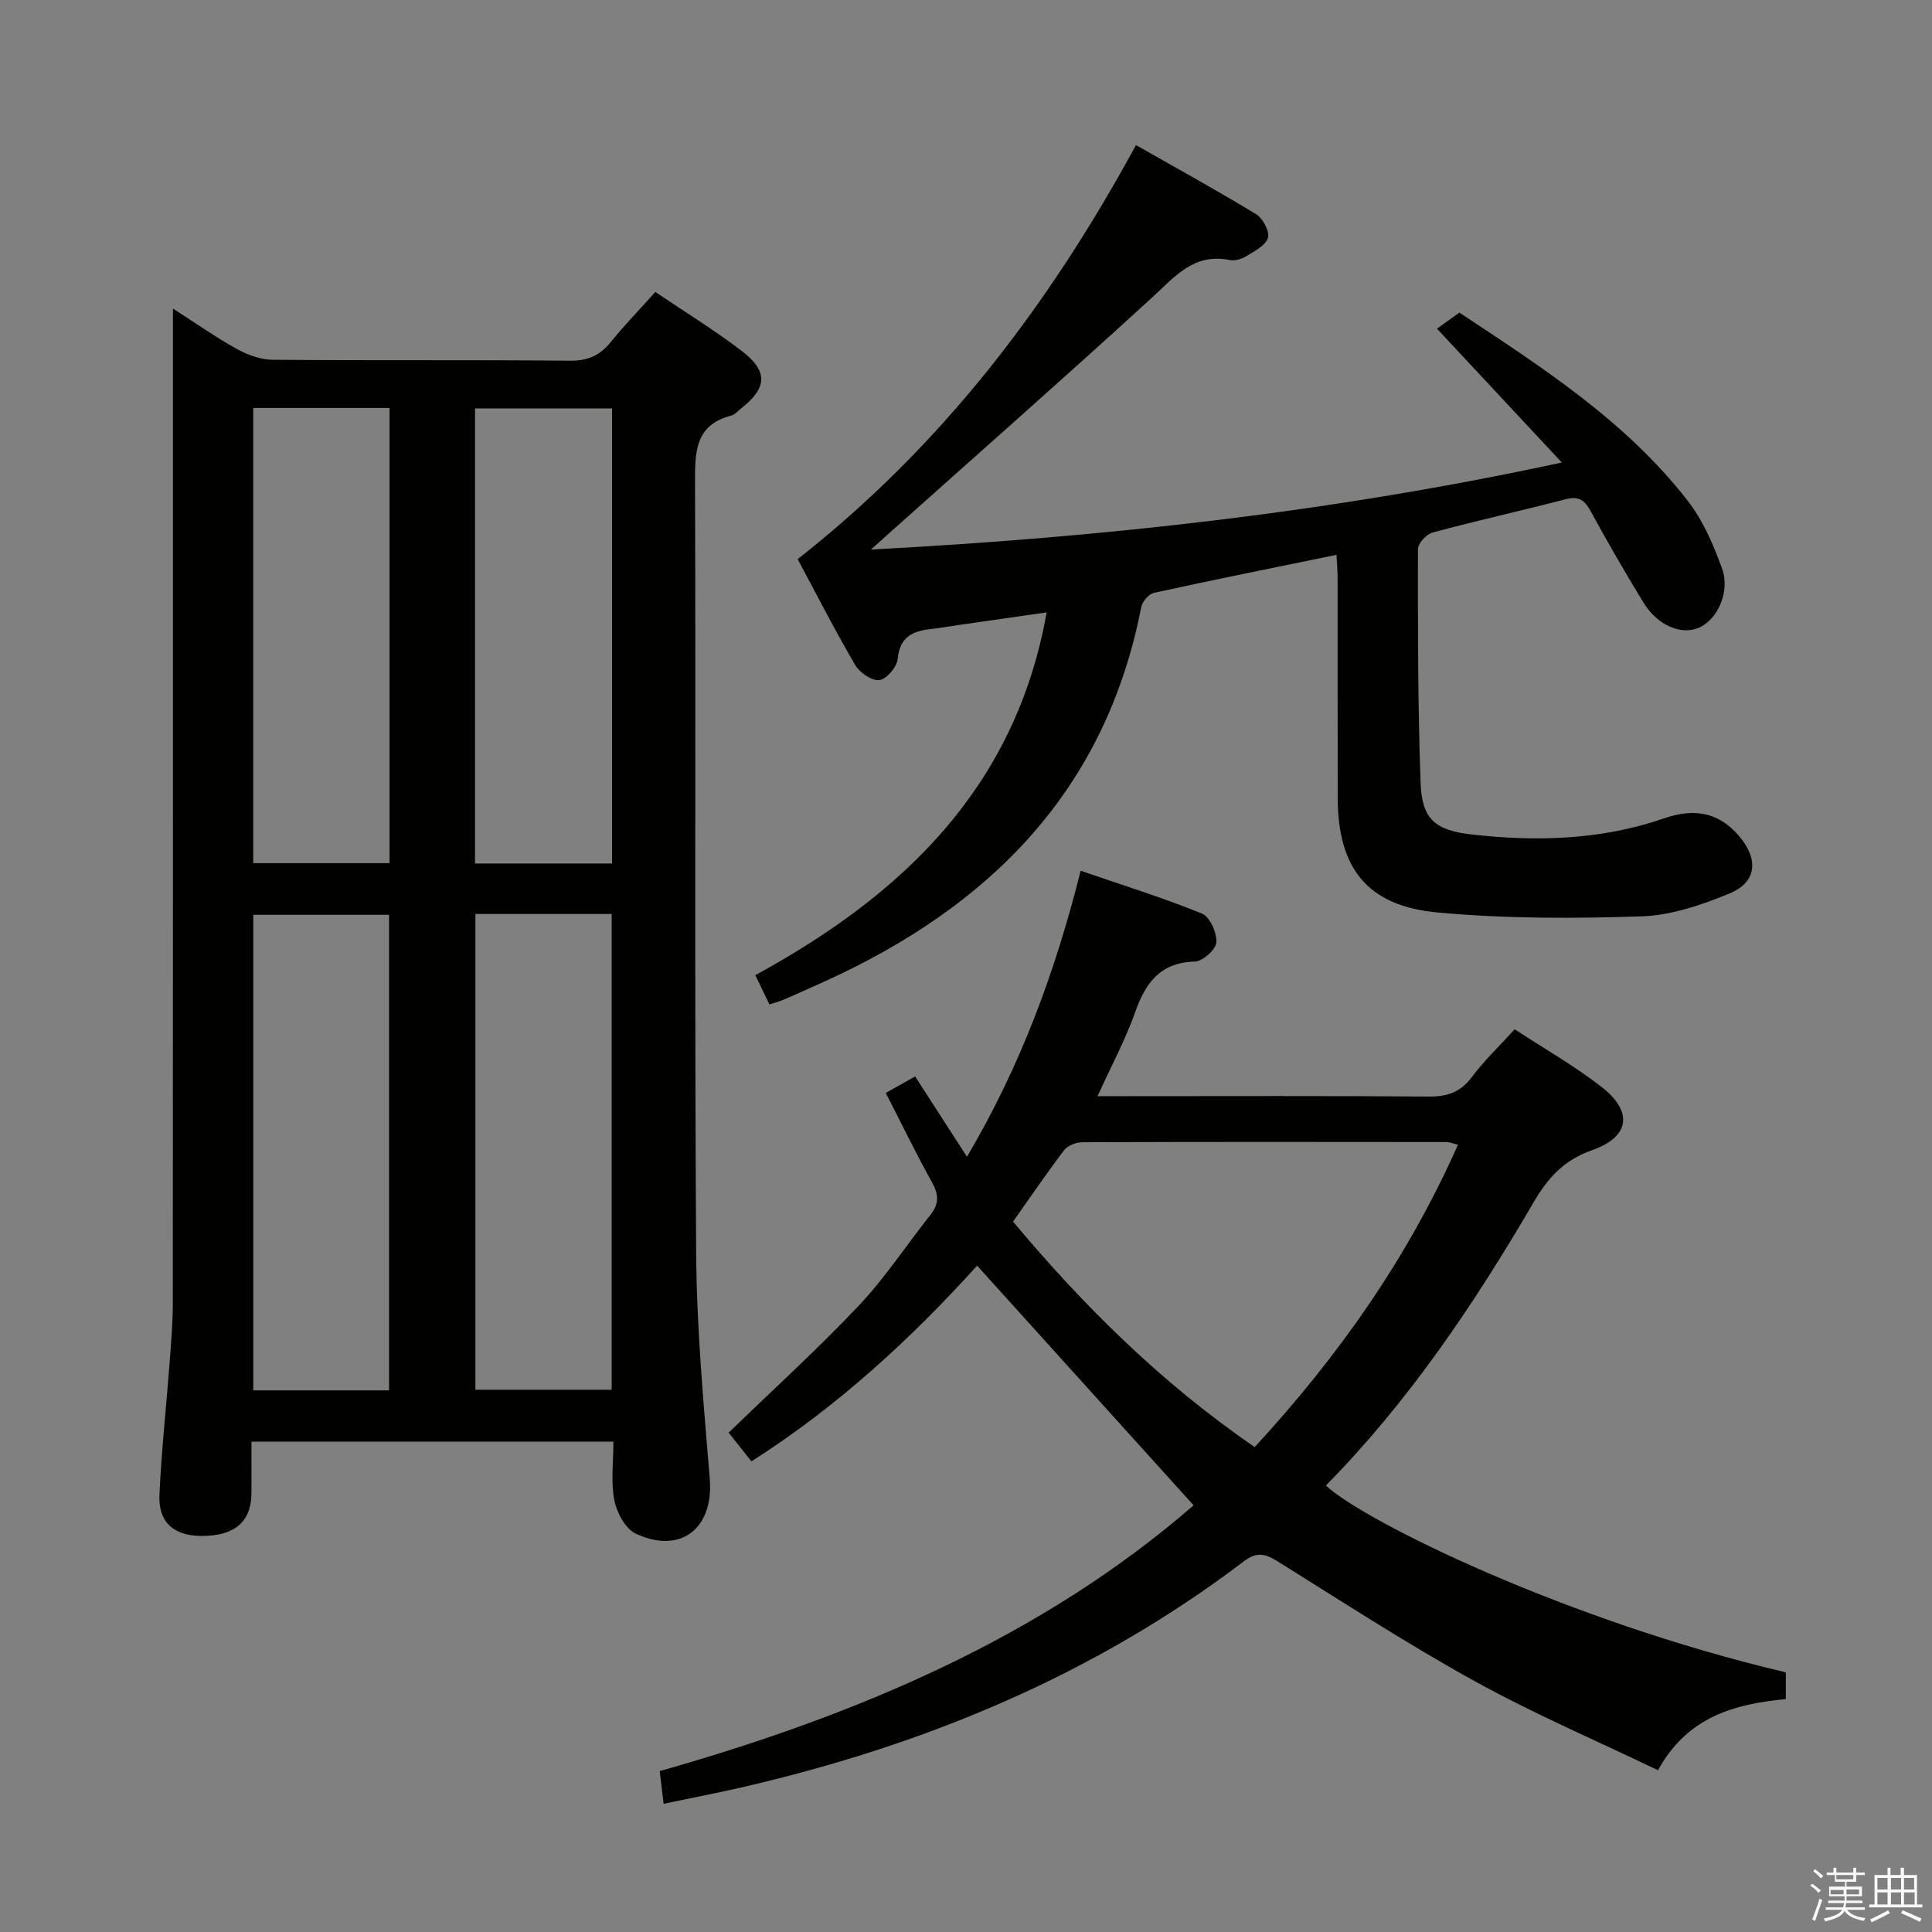 <svg enable-background="new 0 0 400 400" viewBox="0 0 400 400" xmlns="http://www.w3.org/2000/svg"><rect x="0" y="0" width="400" height="400" fill="#808080" stroke="none"/><path d="m374.8 390.4.4-.4c.7.5 1.3 1 1.8 1.4l-.5.5c-.5-.6-1.1-1.1-1.7-1.5zm1 7.3-.6-.3c.5-1.4 1.1-2.8 1.5-4.3.2.1.4.2.6.3-.5 1.3-1 2.8-1.5 4.3zm-.4-10.3.4-.4c.4.3 1 .8 1.7 1.4l-.5.5c-.4-.5-1-1-1.6-1.5zm2.5.3h1.7v-1h.6v1h3.5v-1h.6v1h1.8v.5h-1.8v1.4h-2v1h3.2v2h-3.2v.9h3.3v.5h-3.4c0 .3-.1.6-.1.9h4v.5h-3.7c.7.9 1.9 1.5 3.8 1.7-.1.2-.2.4-.3.6-2.1-.4-3.5-1.1-4-2.1-.4 1-1.8 1.7-4 2.2-.1-.2-.2-.4-.3-.6 2.1-.4 3.4-1 3.8-1.8h-3.4v-.5h3.6c.1-.3.1-.6.2-.9h-3.3v-.5h3.4c0-.3 0-.6 0-.9h-3.2v-2h3.3v-1h-2.1v-1.4h-1.7v-.5zm1.1 3.5v1h2.7c0-.3 0-.4 0-.4 0-.1 0-.2 0-.2 0-.1 0-.2 0-.3h-2.7zm1.2-3v.9h3.5v-.9zm4.7 3h-2.6v.6.4h2.6z" fill="#fafafb"/><path d="m393.6 386.7h.6v1.5h2.7v6.1h1.1v.6h-11v-.6h1.1v-6.1h2.7v-1.5h.6v1.5h2.1v-1.5zm-2.7 8.8.4.6c-1.2.6-2.5 1.3-3.8 1.9-.1-.2-.2-.4-.3-.6 1.2-.6 2.5-1.2 3.7-1.9zm-2.2-6.7v2.4h2.1v-2.4zm0 3v2.5h2.1v-2.5zm2.8-3v2.4h2.1v-2.4zm0 3v2.5h2.1v-2.5zm6 6.1c-1.4-.7-2.7-1.3-3.9-1.8l.3-.6c1.5.6 2.7 1.2 3.9 1.7zm-1.2-9.1h-2.1v2.4h2.1zm-2.1 3v2.5h2.2v-2.5z" fill="#fafafb"/><g fill="#010100"><path d="m135.68 60.45c6.11 4.13 12.2 7.87 17.85 12.18 5.57 4.25 5.33 7.67-.12 11.96-.65.51-1.26 1.26-2.01 1.45-7.52 1.95-7.52 7.52-7.5 13.85.17 53.17-.12 106.33.23 159.5.1 15.61 1.54 31.22 2.82 46.8.83 10.19-5.96 15.71-15.33 11.33-2.15-1-3.93-4.37-4.43-6.93-.74-3.82-.19-7.88-.19-12.12-25.06 0-49.64 0-74.94 0 0 3.71.04 7.31-.01 10.91-.08 5.76-3.62 8.67-10.37 8.62-5.73-.04-8.93-2.82-8.67-8.54.42-9.12 1.42-18.22 2.11-27.34.31-4.14.66-8.3.66-12.45.04-66.33.03-132.67.03-199 0-1.94 0-3.88 0-6.78 4.98 3.19 9.01 6.04 13.31 8.41 2.21 1.21 4.89 2.17 7.36 2.19 20.5.17 41-.01 61.5.19 3.73.04 6.24-1.08 8.5-3.9 2.82-3.48 5.95-6.7 9.2-10.33zm-55.13 227.41c0-33.16 0-65.83 0-98.46-9.62 0-18.85 0-28.11 0v98.46zm17.88-98.63v98.5h28.21c0-32.96 0-65.65 0-98.5-9.47 0-18.6 0-28.21 0zm-46-104.77v94.24h28.22c0-31.52 0-62.74 0-94.24-9.51 0-18.74 0-28.22 0zm74.29 94.32c0-31.68 0-62.88 0-94.21-9.64 0-18.99 0-28.37 0v94.21z"/><path d="m137.39 373.45c-.31-2.64-.54-4.57-.8-6.76 40.7-11.56 78.97-27.64 110.53-55.03-15.18-16.81-29.87-33.07-44.82-49.62-13.43 14.85-28.69 29.05-46.72 40.52-1.47-1.85-2.77-3.49-4.72-5.94 9.16-8.88 18.4-17.27 26.95-26.31 5.46-5.77 9.86-12.55 14.83-18.79 1.82-2.28 1.73-4.22.32-6.74-3.3-5.92-6.25-12.03-9.57-18.5 2.23-1.25 4.07-2.28 6.08-3.41 3.49 5.41 6.89 10.67 10.73 16.62 11.1-18.75 18.25-38.2 23.54-59.21 8.69 2.99 17.03 5.58 25.1 8.86 1.64.66 3.11 3.96 3 5.95-.08 1.47-2.82 3.94-4.43 3.99-7.2.19-10.22 4.36-12.39 10.49-2.03 5.73-4.95 11.15-7.79 17.38h5.52c21 0 42-.09 63 .08 3.82.03 6.58-.84 8.95-4 2.58-3.44 5.73-6.45 8.9-9.93 6.08 3.99 12.32 7.54 17.94 11.9 6.67 5.18 5.9 10.39-1.94 13.14-5.75 2.02-9.09 5.65-12.1 10.81-12.27 21.02-25.81 41.17-42.99 58.61 7.93 7.42 49.86 28.01 95.23 38.68v5.54c-10.6 1.01-20.38 3.63-26.47 14.73-12.65-6.09-25.6-11.63-37.87-18.4-13.97-7.7-27.37-16.43-40.92-24.87-2.54-1.58-4.29-2.01-6.95.01-31.11 23.64-66.36 38.17-104.21 46.86-5.11 1.17-10.28 2.16-15.93 3.34zm122.38-73.84c17.38-18.87 31.69-39.18 42.09-62.61-1.14-.27-1.75-.55-2.37-.55-25.13-.03-50.25-.05-75.38.04-1.29 0-3.04.67-3.78 1.63-3.61 4.73-6.96 9.67-10.59 14.8 14.71 17.58 30.7 33.39 50.03 46.69z"/><path d="m323.36 95.76c-8.89-9.53-17.13-18.36-25.85-27.71 1.42-1.02 2.88-2.07 4.64-3.33 16.92 11.22 34.38 22.36 47.26 38.94 3.17 4.08 5.35 9.13 7.12 14.05 1.77 4.9-1.06 10.78-4.97 12.33-3.66 1.44-8.47-.64-11.31-5.3-3.81-6.24-7.47-12.59-10.98-19-1.24-2.26-2.48-3.06-5.11-2.38-9.16 2.38-18.41 4.43-27.54 6.89-1.28.34-3.05 2.25-3.05 3.43-.02 16.15-.03 32.3.55 48.43.27 7.49 3 9.8 10.58 10.66 13.5 1.53 26.86 1.14 39.9-3.36 6.69-2.31 11.67-.92 15.65 3.92 3.89 4.74 3.41 9.37-2.23 11.68-5.75 2.36-12.02 4.51-18.12 4.71-14.06.47-28.24.49-42.24-.8-14.6-1.34-20.66-9.16-20.7-23.7-.04-15.17 0-30.33-.02-45.5 0-1.47-.13-2.94-.23-4.85-12.86 2.64-25.37 5.15-37.83 7.88-1.06.23-2.38 1.83-2.61 2.98-7.4 38.04-31.43 61.97-65.48 77.44-2.87 1.31-5.76 2.59-8.66 3.85-.76.33-1.58.52-2.83.93-.87-1.8-1.76-3.65-2.92-6.05 30.45-16.63 53.86-38.77 60.32-75.11-6.09.87-12.12 1.73-18.15 2.6-1.81.26-3.61.6-5.42.79-3.88.4-6.83 1.43-7.27 6.23-.15 1.66-2.29 4.19-3.77 4.39-1.55.21-4.09-1.52-5.02-3.1-4.26-7.28-8.1-14.81-11.92-21.94 29.74-23.34 51.89-52.33 70.04-85.72 8.35 4.75 16.75 9.36 24.92 14.34 1.38.84 2.82 3.62 2.39 4.9-.54 1.62-2.86 2.77-4.59 3.83-.94.57-2.32.93-3.37.72-7.39-1.49-11.31 3.47-16.02 7.78-17.93 16.4-36.17 32.47-54.29 48.66-.96.85-1.91 1.71-3.91 3.51 48.59-2.58 95.54-7.77 143.04-18.02z"/></g></svg>